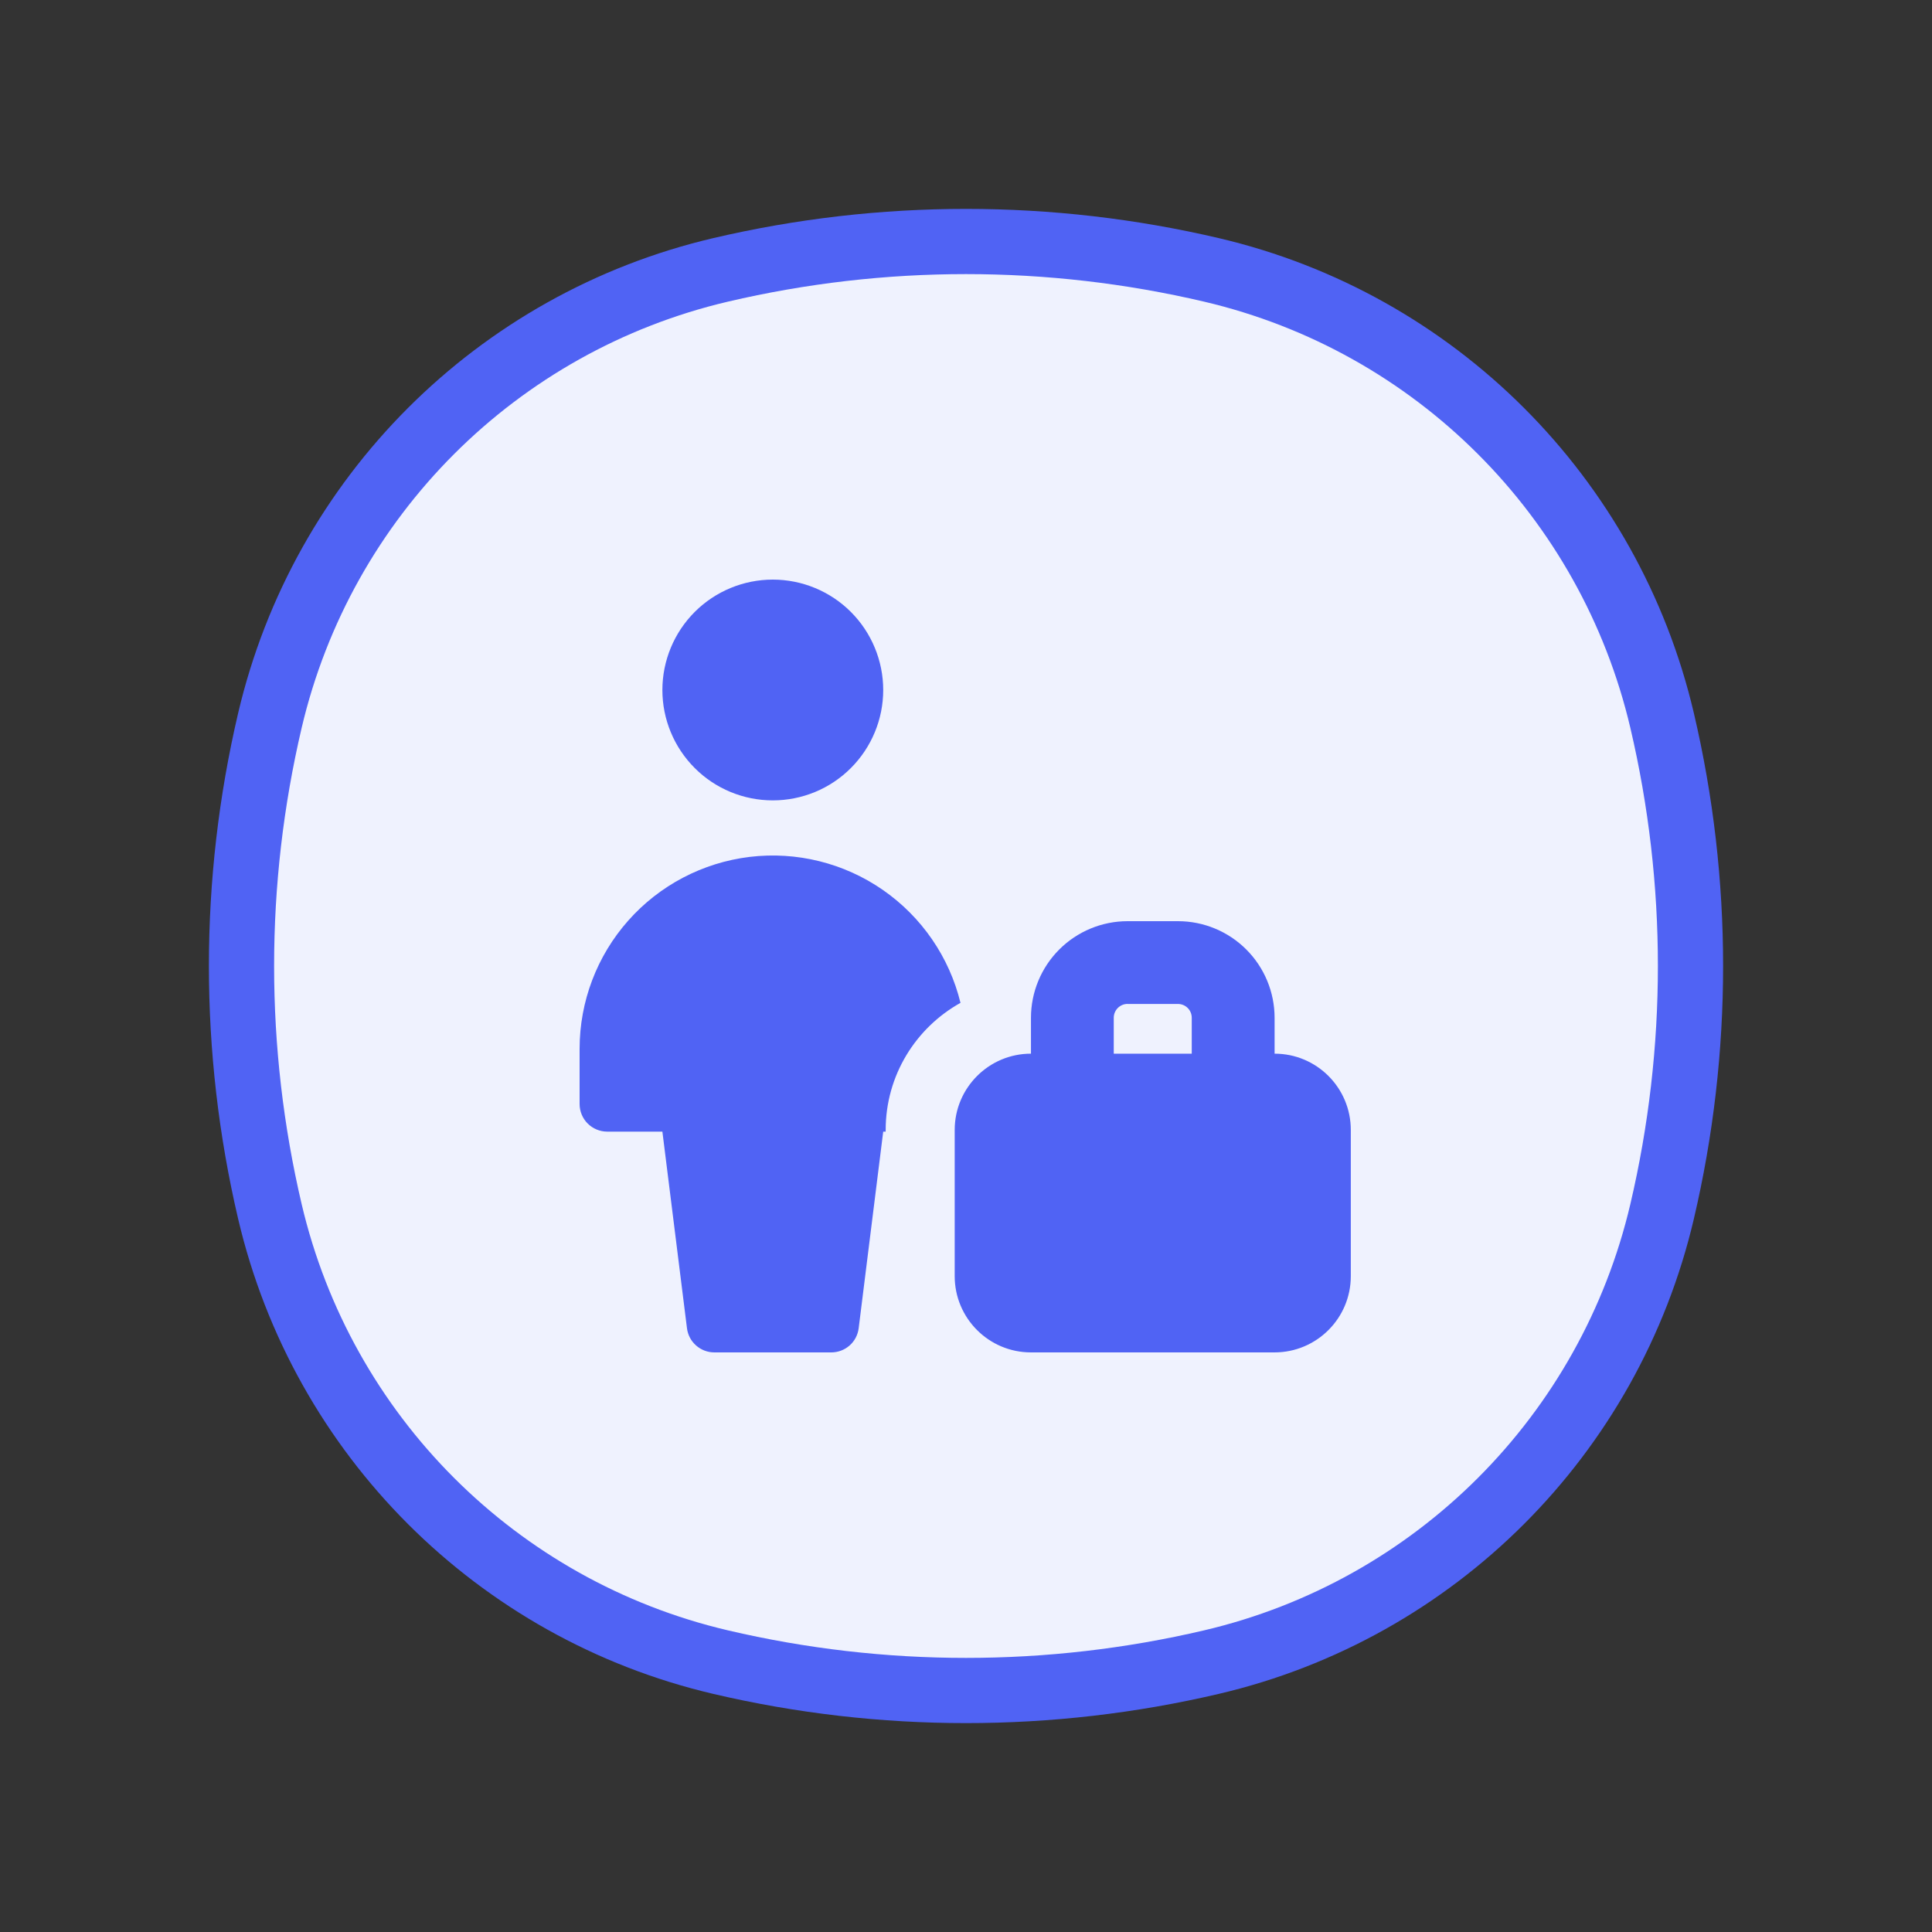 <svg width="40" height="40" viewBox="0 0 40 40" fill="none" xmlns="http://www.w3.org/2000/svg">
<rect x="0" y="0" width="40" height="40" fill="#333333" stroke="none"/>
<path d="M5.588 14.917C6.674 10.288 10.288 6.674 14.917 5.588C18.26 4.804 21.74 4.804 25.083 5.588C29.712 6.674 33.326 10.288 34.412 14.917C35.196 18.26 35.196 21.74 34.412 25.083C33.326 29.712 29.712 33.326 25.083 34.412C21.74 35.196 18.26 35.196 14.917 34.412C10.288 33.326 6.674 29.712 5.588 25.083C4.804 21.74 4.804 18.26 5.588 14.917Z" fill="#EFF2FE" stroke="#5063F4" stroke-width="1.35"/>
<g clip-path="url(#clip0_8270_19808)">
<path fill-rule="evenodd" clip-rule="evenodd" d="M16 16.571C16.606 16.571 17.188 16.331 17.616 15.902C18.045 15.473 18.286 14.892 18.286 14.286C18.286 13.68 18.045 13.098 17.616 12.669C17.188 12.241 16.606 12 16 12C15.394 12 14.812 12.241 14.384 12.669C13.955 13.098 13.714 13.68 13.714 14.286C13.714 14.892 13.955 15.473 14.384 15.902C14.812 16.331 15.394 16.571 16 16.571ZM18.337 23.429V23.394C18.337 22.263 18.962 21.278 19.886 20.763C19.654 19.813 19.081 18.981 18.277 18.424C17.473 17.867 16.492 17.624 15.521 17.741C14.55 17.859 13.655 18.328 13.007 19.06C12.358 19.792 12 20.736 12 21.714V22.857C12 23.009 12.06 23.154 12.167 23.261C12.274 23.368 12.42 23.429 12.571 23.429H13.714L14.223 27.499C14.24 27.638 14.307 27.765 14.412 27.857C14.516 27.949 14.65 28 14.79 28H17.211C17.351 28 17.485 27.949 17.59 27.857C17.694 27.765 17.761 27.638 17.778 27.499L18.286 23.429H18.337ZM23.345 20.785C23.269 20.785 23.197 20.815 23.143 20.869C23.09 20.922 23.059 20.995 23.059 21.071V21.815H24.674V21.072C24.674 20.996 24.644 20.924 24.591 20.87C24.537 20.816 24.464 20.786 24.389 20.786H23.345V20.785ZM21.345 21.071V21.815C20.473 21.815 19.766 22.523 19.766 23.395V26.421C19.766 27.293 20.473 28 21.345 28H26.387C27.259 28 27.967 27.293 27.967 26.421V23.394C27.967 22.522 27.261 21.815 26.389 21.815V21.072C26.389 20.542 26.178 20.033 25.803 19.658C25.428 19.283 24.919 19.072 24.389 19.072H23.345C22.815 19.072 22.306 19.283 21.931 19.658C21.556 20.033 21.345 20.542 21.345 21.072V21.071Z" fill="#5063F4"/>
</g>
<defs>
<clipPath id="clip0_8270_19808">
<rect width="16" height="16" fill="white" transform="translate(12 12)"/>
</clipPath>
</defs>
</svg>
